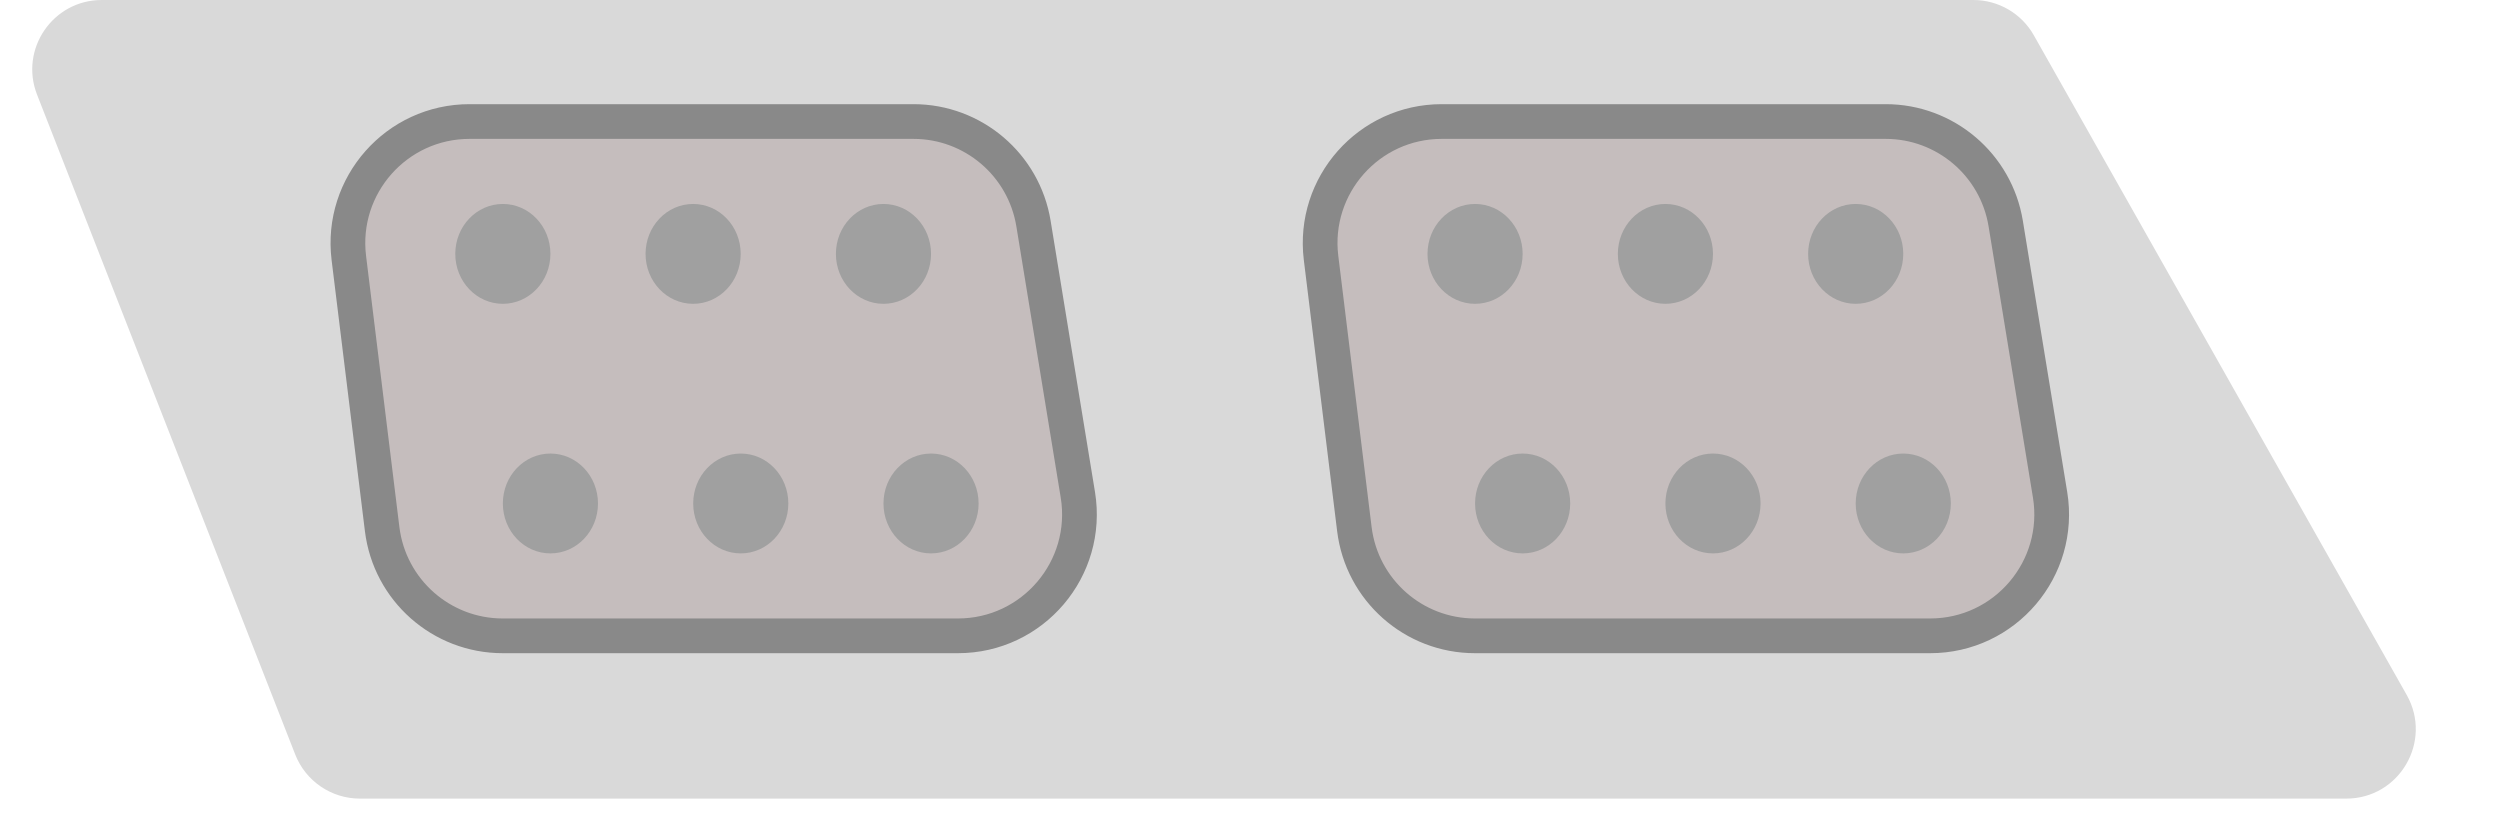 <svg width="36" height="12" viewBox="0 0 36 12" fill="none" xmlns="http://www.w3.org/2000/svg">
<path d="M0.534 1.364C0.277 0.709 0.761 0 1.465 0H28.416C28.777 0 29.11 0.194 29.287 0.508L34.657 10.008C35.033 10.675 34.552 11.5 33.786 11.5H5.183C4.771 11.5 4.401 11.248 4.251 10.864L0.534 1.364Z" fill="#D9D9D9"/>
<path d="M20.761 1.75H27.154C28.012 1.75 28.743 2.372 28.882 3.218L29.254 5.493L29.521 7.124C29.695 8.189 28.873 9.156 27.794 9.156H21.24C20.356 9.156 19.611 8.497 19.503 7.619L19.023 3.713C18.896 2.67 19.71 1.75 20.761 1.75Z" fill="#C5BDBD" stroke="#898989" stroke-width="0.5"/>
<ellipse cx="21.241" cy="3.656" rx="0.685" ry="0.719" fill="#A0A0A0"/>
<ellipse cx="27.407" cy="7.25" rx="0.685" ry="0.719" fill="#A0A0A0"/>
<ellipse cx="26.722" cy="3.656" rx="0.685" ry="0.719" fill="#A0A0A0"/>
<ellipse cx="24.667" cy="7.25" rx="0.685" ry="0.719" fill="#A0A0A0"/>
<ellipse cx="21.926" cy="7.25" rx="0.685" ry="0.719" fill="#A0A0A0"/>
<ellipse cx="23.982" cy="3.656" rx="0.685" ry="0.719" fill="#A0A0A0"/>
<path d="M6.761 1.75H13.154C14.012 1.75 14.743 2.372 14.882 3.218L15.254 5.493L15.521 7.124C15.695 8.189 14.873 9.156 13.794 9.156H7.24C6.356 9.156 5.611 8.497 5.503 7.619L5.023 3.713C4.896 2.67 5.71 1.75 6.761 1.75Z" fill="#C5BDBD" stroke="#898989" stroke-width="0.5"/>
<ellipse cx="7.241" cy="3.656" rx="0.685" ry="0.719" fill="#A0A0A0"/>
<ellipse cx="13.407" cy="7.25" rx="0.685" ry="0.719" fill="#A0A0A0"/>
<ellipse cx="12.722" cy="3.656" rx="0.685" ry="0.719" fill="#A0A0A0"/>
<ellipse cx="10.667" cy="7.25" rx="0.685" ry="0.719" fill="#A0A0A0"/>
<ellipse cx="7.926" cy="7.25" rx="0.685" ry="0.719" fill="#A0A0A0"/>
<ellipse cx="9.981" cy="3.656" rx="0.685" ry="0.719" fill="#A0A0A0"/>
</svg>
